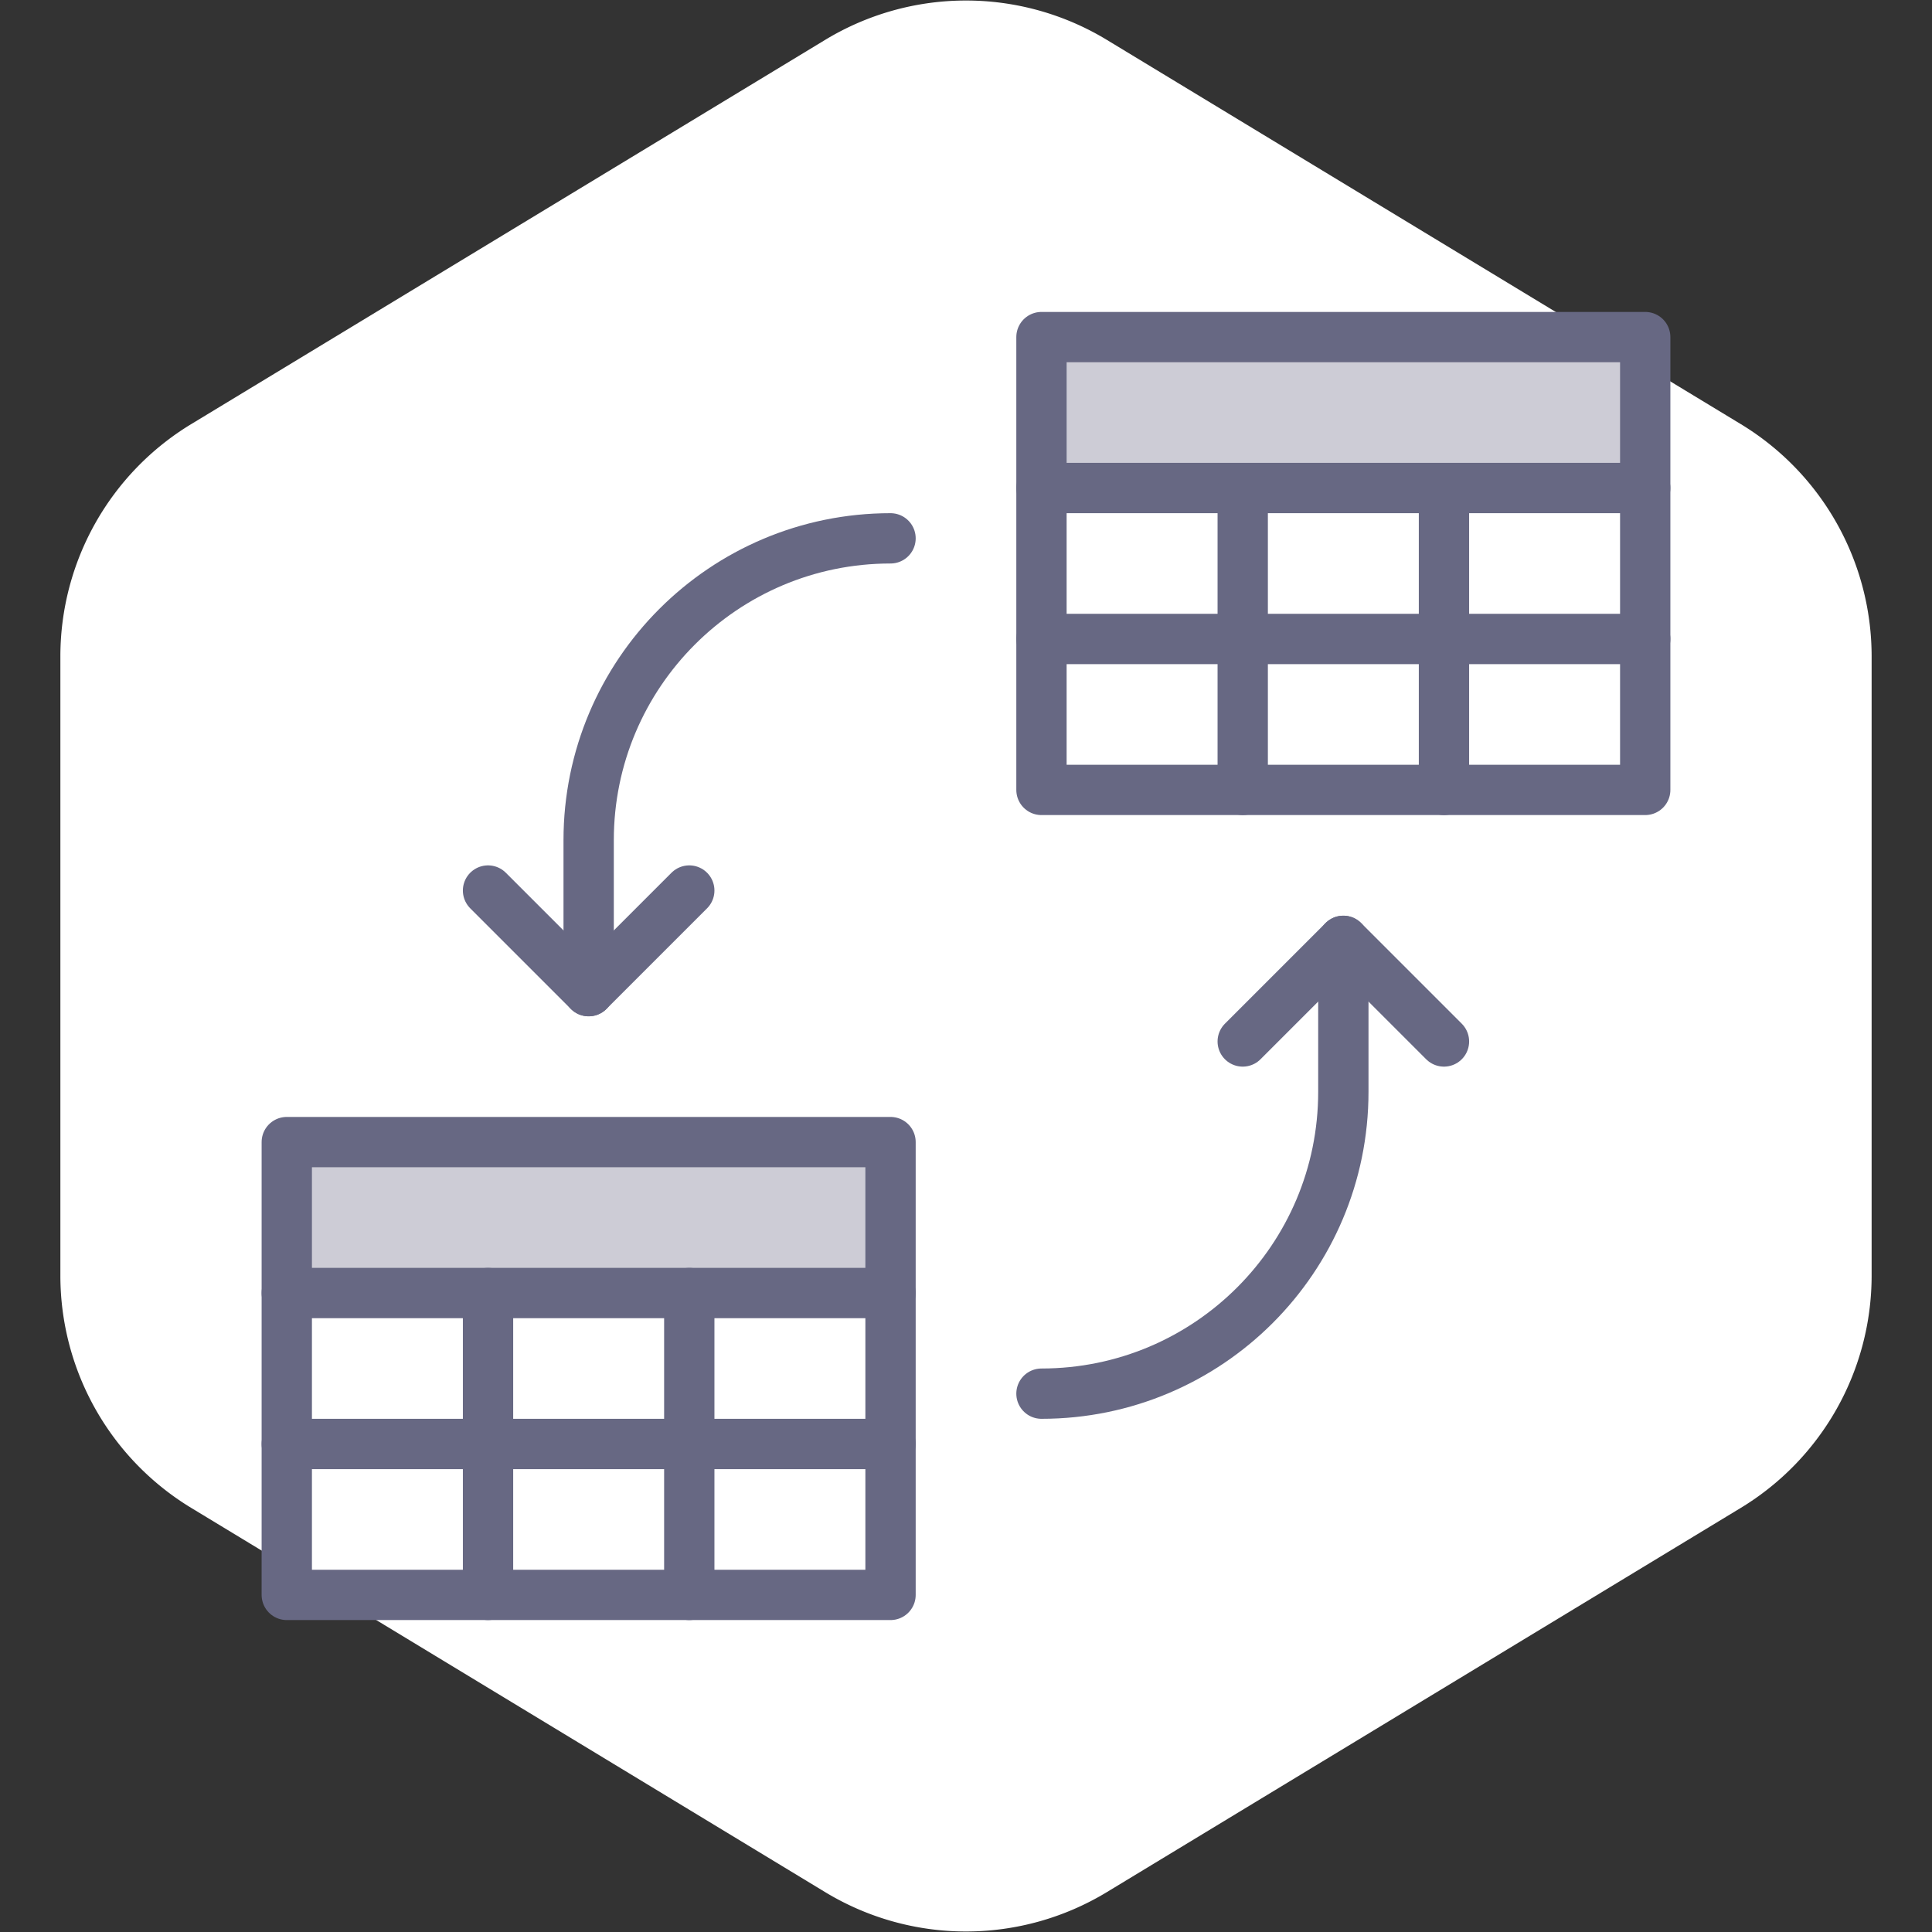 <!DOCTYPE svg PUBLIC "-//W3C//DTD SVG 1.1//EN" "http://www.w3.org/Graphics/SVG/1.1/DTD/svg11.dtd">
<!-- Uploaded to: SVG Repo, www.svgrepo.com, Transformed by: SVG Repo Mixer Tools -->
<svg width="256px" height="256px" viewBox="-6.4 -6.4 76.80 76.80" version="1.1" xmlns="http://www.w3.org/2000/svg" xmlns:xlink="http://www.w3.org/1999/xlink" fill="#000000" stroke="#000000">
<rect x="-6.4" y="-6.4" width="76.80" height="76.80" fill="#333333" stroke="none"/>
<g id="SVGRepo_bgCarrier" stroke-width="0">
<path transform="translate(-6.4, -6.4), scale(4.8)" fill="#ffffff" d="M9.166.33a2.25 2.25 0 00-2.332 0l-5.25 3.182A2.25 2.25 0 00.5 5.436v5.128a2.25 2.25 0 001.084 1.924l5.25 3.182a2.25 2.25 0 002.332 0l5.25-3.182a2.25 2.25 0 001.084-1.924V5.436a2.25 2.25 0 00-1.084-1.924L9.166.33z" strokewidth="0"/>
</g>
<g id="SVGRepo_tracerCarrier" stroke-linecap="round" stroke-linejoin="round"/>
<g id="SVGRepo_iconCarrier"> <title>db-tables-swap</title> <desc>Created with Sketch.</desc> <defs> </defs> <g id="General" stroke="none" stroke-width="1" fill="none" fill-rule="evenodd"> <g id="SLICES-64px" transform="translate(-270, -400)"> </g> <g id="ICONS" transform="translate(-265, -395)"> <g id="db-tables-swap" transform="translate(270, 402)"> <polygon id="Fill-411" fill="#CDCCD6" points="0 38 24 38 24 32 0 32"> </polygon> <polygon id="Fill-412" fill="#FFFFFF" points="0 50 8 50 8 44 0 44"> </polygon> <polygon id="Fill-413" fill="#FFFFFF" points="8 50 16 50 16 44 8 44"> </polygon> <polygon id="Fill-414" fill="#FFFFFF" points="16 50 24 50 24 44 16 44"> </polygon> <polygon id="Fill-415" fill="#FFFFFF" points="0 44 8 44 8 38 0 38"> </polygon> <polygon id="Fill-416" fill="#FFFFFF" points="8 44 16 44 16 38 8 38"> </polygon> <polygon id="Fill-417" fill="#FFFFFF" points="16 44 24 44 24 38 16 38"> </polygon> <polygon id="Fill-418" fill="#CDCCD6" points="30 6 54 6 54 0 30 0"> </polygon> <polygon id="Fill-419" fill="#FFFFFF" points="30 18 38 18 38 12 30 12"> </polygon> <polygon id="Fill-420" fill="#FFFFFF" points="38 18 46 18 46 12 38 12"> </polygon> <polygon id="Fill-421" fill="#FFFFFF" points="46 18 54 18 54 12 46 12"> </polygon> <polygon id="Fill-422" fill="#FFFFFF" points="30 12 38 12 38 6 30 6"> </polygon> <polygon id="Fill-423" fill="#FFFFFF" points="38 12 46 12 46 6 38 6"> </polygon> <polygon id="Fill-424" fill="#FFFFFF" points="46 12 54 12 54 6 46 6"> </polygon> <path d="M24,8 C17.373,8 12,13.373 12,20 L12,26" id="Stroke-425" stroke="#676883" stroke-width="2" stroke-linecap="round" stroke-linejoin="round"> </path> <path d="M30,42 C36.627,42 42,36.627 42,30 L42,24" id="Stroke-426" stroke="#676883" stroke-width="2" stroke-linecap="round" stroke-linejoin="round"> </path> <polyline id="Stroke-427" stroke="#676883" stroke-width="2" stroke-linecap="round" stroke-linejoin="round" points="38 28 42 24 46 28"> </polyline> <polyline id="Stroke-428" stroke="#676883" stroke-width="2" stroke-linecap="round" stroke-linejoin="round" points="8 22 12 26 16 22"> </polyline> <polygon id="Stroke-429" stroke="#676883" stroke-width="2" stroke-linecap="round" stroke-linejoin="round" points="30 18 54 18 54 0 30 0"> </polygon> <path d="M30,6 L54,6" id="Stroke-430" stroke="#676883" stroke-width="2" stroke-linecap="round" stroke-linejoin="round"> </path> <path d="M30,12 L54,12" id="Stroke-431" stroke="#676883" stroke-width="2" stroke-linecap="round" stroke-linejoin="round"> </path> <path d="M38,6 L38,18" id="Stroke-432" stroke="#676883" stroke-width="2" stroke-linecap="round" stroke-linejoin="round"> </path> <path d="M46,6 L46,18" id="Stroke-433" stroke="#676883" stroke-width="2" stroke-linecap="round" stroke-linejoin="round"> </path> <polygon id="Stroke-434" stroke="#676883" stroke-width="2" stroke-linecap="round" stroke-linejoin="round" points="0 50 24 50 24 32 0 32"> </polygon> <path d="M0,38 L24,38" id="Stroke-435" stroke="#676883" stroke-width="2" stroke-linecap="round" stroke-linejoin="round"> </path> <path d="M0,44 L24,44" id="Stroke-436" stroke="#676883" stroke-width="2" stroke-linecap="round" stroke-linejoin="round"> </path> <path d="M8,38 L8,50" id="Stroke-437" stroke="#676883" stroke-width="2" stroke-linecap="round" stroke-linejoin="round"> </path> <path d="M16,38 L16,50" id="Stroke-438" stroke="#676883" stroke-width="2" stroke-linecap="round" stroke-linejoin="round"> </path> </g> </g> </g> </g>
</svg>